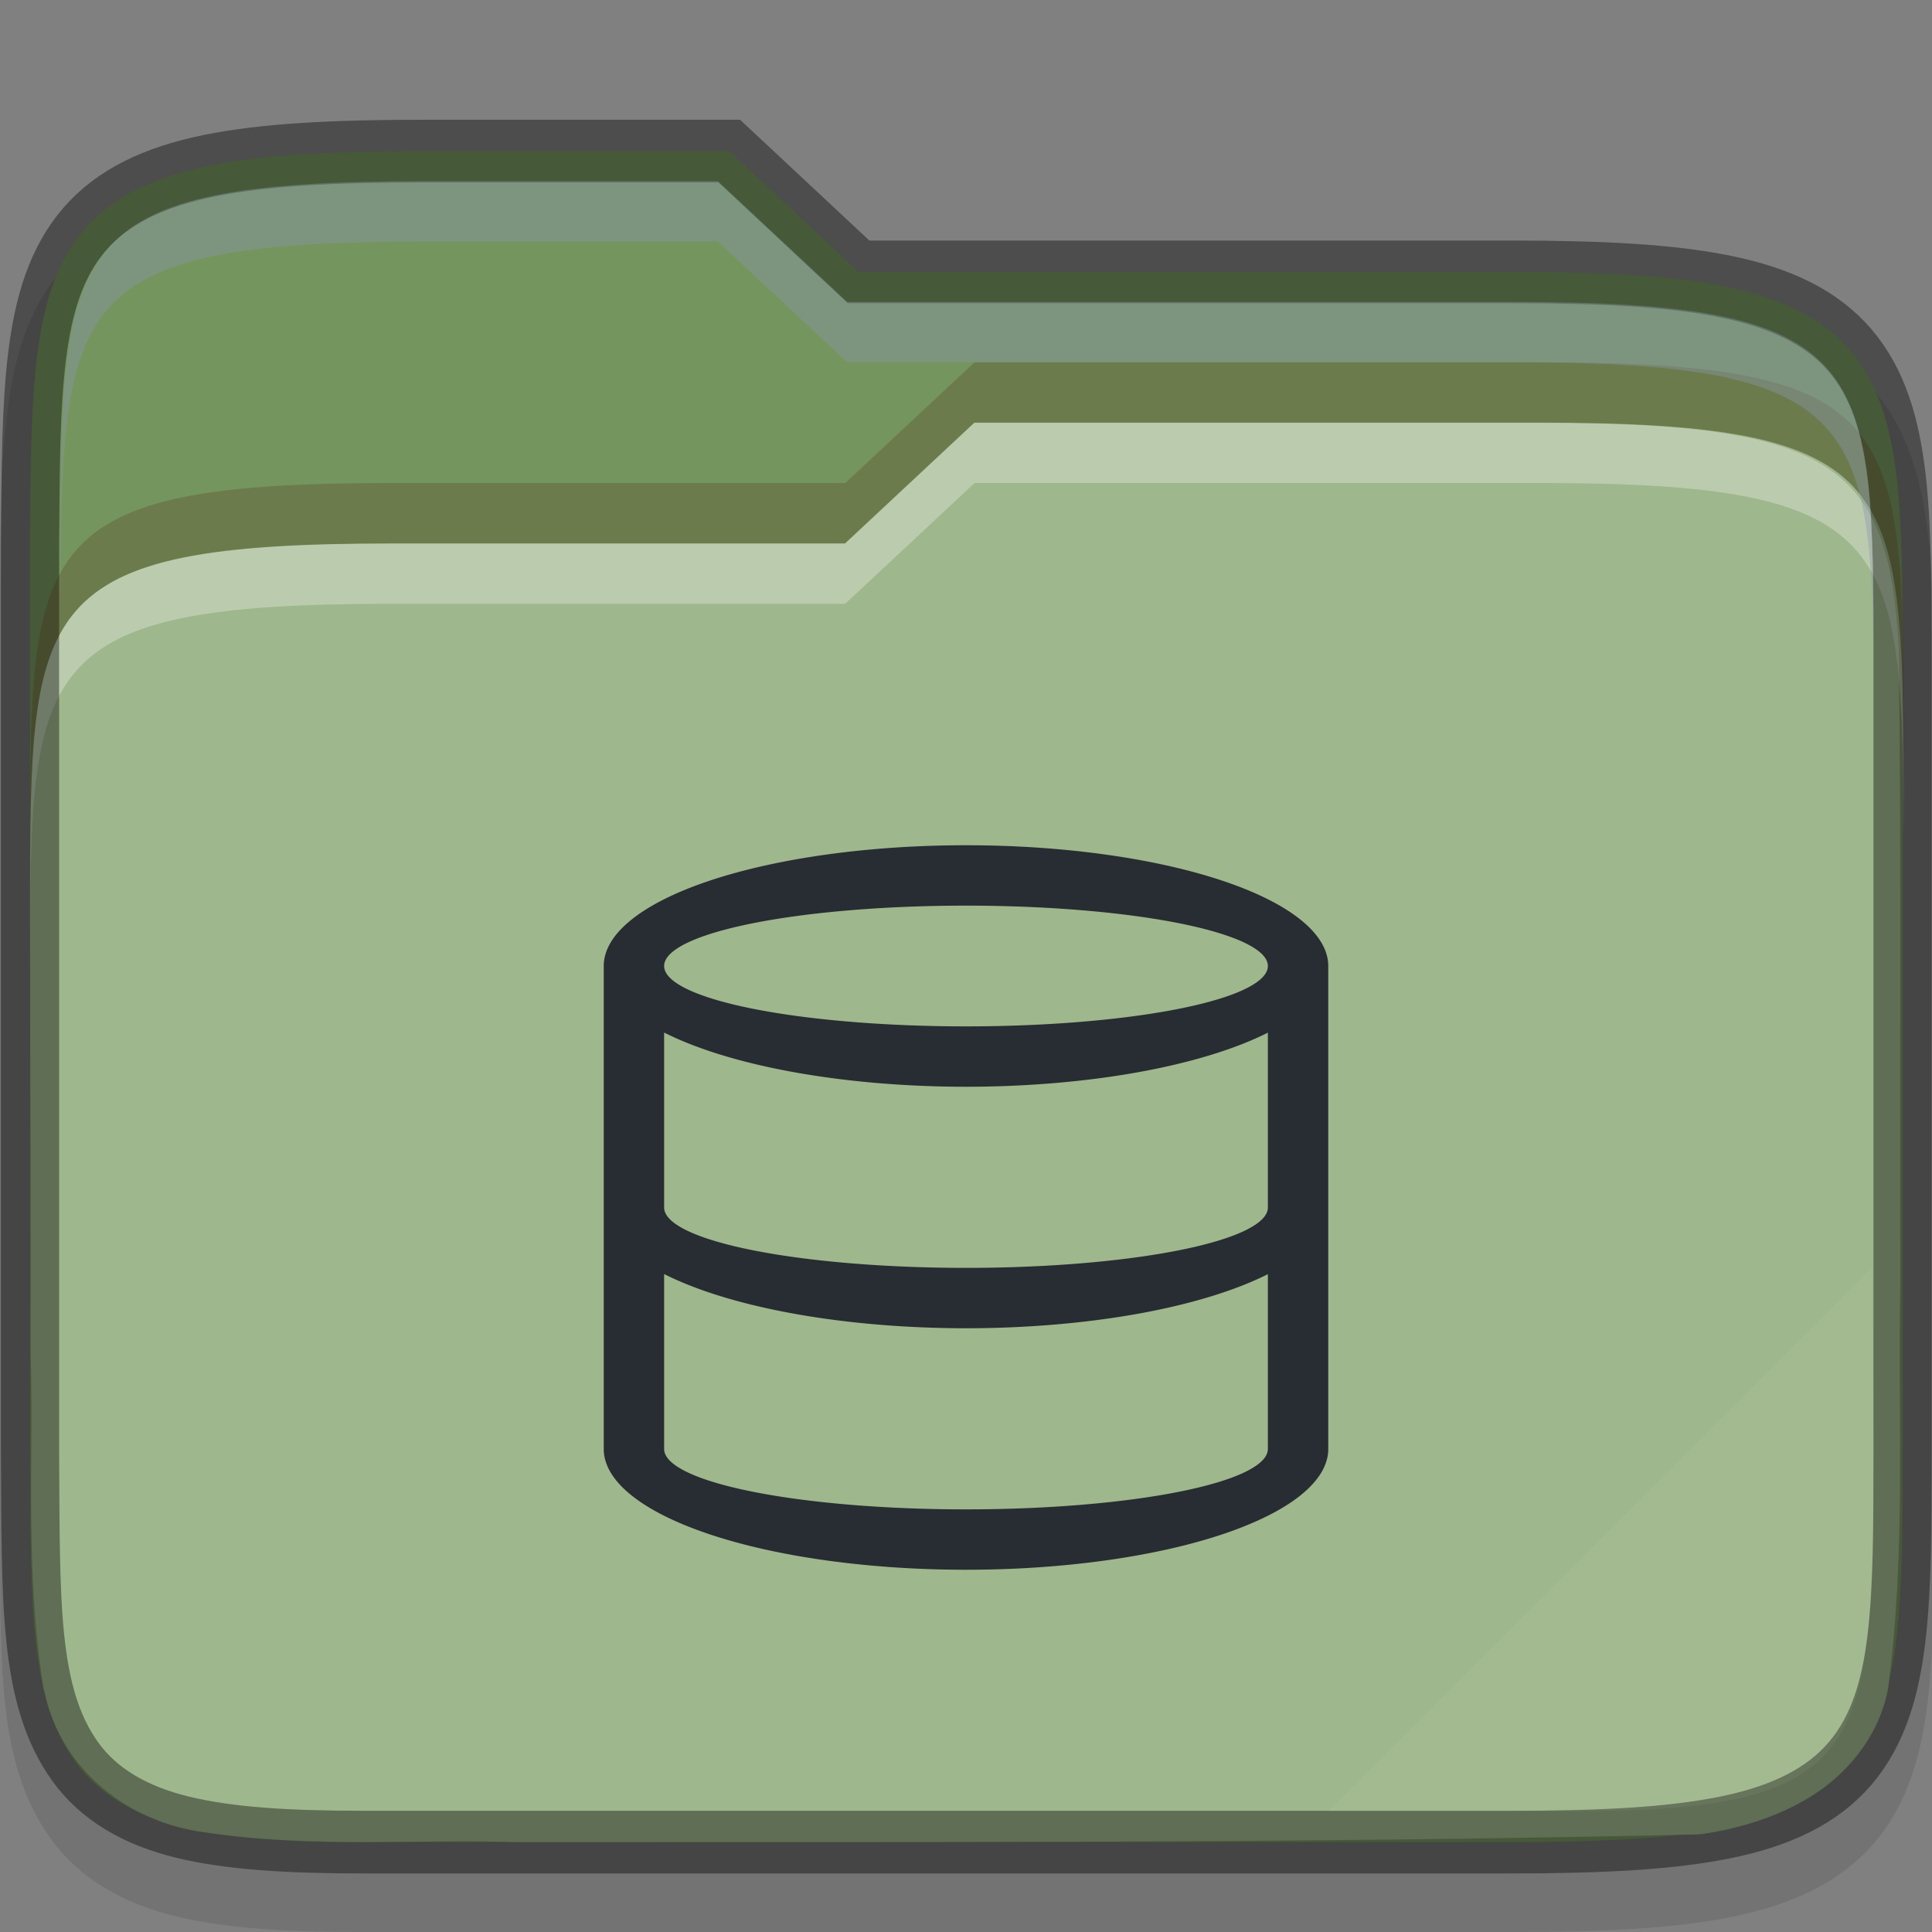 <svg xmlns="http://www.w3.org/2000/svg" xmlns:xlink="http://www.w3.org/1999/xlink" height="32" width="32">
    <rect width="100%" height="100%" fill="#808080" stroke="none"/>
    <defs>
        <linearGradient xlink:href="#a" id="d" gradientUnits="userSpaceOnUse" gradientTransform="matrix(1.646 0 0 1.53 -521.197 -193.066)" x1="321" y1="139" x2="352" y2="163"/>
        <linearGradient id="a">
            <stop offset="0" stop-color="#9eb78c"/>
            <stop offset="1" stop-color="#9eb78c"/>
        </linearGradient>
        <linearGradient xlink:href="#b" id="c" gradientUnits="userSpaceOnUse" gradientTransform="matrix(1.646 0 0 1.53 -521.197 -193.066)" x1="320" y1="164" x2="352" y2="134"/>
        <linearGradient id="b">
     <stop offset="0"  stop-color="#404859"/>
            <stop offset="0"  stop-color="#75955e"/>
            <stop offset="1"  stop-color="#75955e"/>
        </linearGradient>
    </defs>
    <g stroke-width="1.587" color="#000" font-weight="400" font-family="sans-serif">
        <path style="line-height:normal;font-variant-ligatures:none;font-variant-position:normal;font-variant-caps:normal;font-variant-numeric:normal;font-variant-alternates:normal;font-feature-settings:normal;text-indent:0;text-align:start;text-decoration-line:none;text-decoration-style:solid;text-decoration-color:#000;text-transform:none;text-orientation:mixed;white-space:normal;shape-padding:0;isolation:auto;mix-blend-mode:normal;solid-color:#000;solid-opacity:1;marker:none" d="M7.033 3c-1.527 0-2.701.057-3.668.254-.97.197-1.781.566-2.344 1.218-.56.65-.79 1.467-.9 2.36-.11.89-.113 1.91-.121 3.16v15.016c.017 2.49-.083 4.163.842 5.449.476.662 1.207 1.072 2.062 1.281.846.207 1.847.262 3.13.262h18.999c1.527 0 2.702-.057 3.668-.254.97-.197 1.779-.564 2.34-1.219.558-.65.785-1.47.89-2.363.105-.892.102-1.914.102-3.164V12c0-1.25 0-2.272-.102-3.164-.105-.893-.332-1.712-.89-2.363-.561-.655-1.37-1.022-2.34-1.22C27.735 5.058 26.56 5 25.033 5H14.428l-2.143-2H7.533z" overflow="visible" opacity=".1"/>
        <path style="line-height:normal;font-variant-ligatures:none;font-variant-position:normal;font-variant-caps:normal;font-variant-numeric:normal;font-variant-alternates:normal;font-feature-settings:normal;text-indent:0;text-align:start;text-decoration-line:none;text-decoration-style:solid;text-decoration-color:#000;text-transform:none;text-orientation:mixed;white-space:normal;shape-padding:0;isolation:auto;mix-blend-mode:normal;solid-color:#000;solid-opacity:1;marker:none" d="M17.237 12.655c-2.493 0-4.383.091-5.875.373-1.492.283-2.628.782-3.4 1.614-.77.831-1.117 1.91-1.289 3.202-.172 1.292-.179 2.835-.193 4.747V45.546c.028 3.823-.062 6.223 1.232 7.896.647.836 1.645 1.37 2.923 1.66 1.278.29 2.87.38 4.955.38h31.282c2.493 0 4.384-.091 5.875-.374 1.492-.282 2.624-.78 3.393-1.613.769-.833 1.11-1.913 1.273-3.205.163-1.293.162-2.838.162-4.75V25.656c0-1.912 0-3.457-.162-4.75-.164-1.292-.504-2.372-1.273-3.205-.769-.833-1.901-1.331-3.393-1.613-1.49-.283-3.382-.374-5.875-.374H29.086l-3.527-3.059h-8.322z" overflow="visible" fill="url(#c)" transform="matrix(.607 0 0 .654 -3.436 -5.774)"/>
        <path d="M32.235 19.538l-3.528 3.059H16.359c-9.825 0-9.878 1.524-9.879 9.064v.113c0 3.76.032 7.515.017 11.256v.045c.089 2.699-.166 5.563.353 8.52 0 .015.017.03.017.045.44 2.044 2.353 3.355 4.38 3.594 2.983.412 5.856.16 8.53.248h.049c10.692-.011 21.417.037 32.13-.194.06-.001.119-.005.177-.013.944-.136 1.986-.4 2.936-.947.95-.547 1.825-1.456 2.1-2.676 0-.031.016-.062.016-.093.497-3.489.25-6.911.332-10.193v-.033c-.019-5.354.032-10.73-.045-16.114-.292-4.591-1.727-5.681-9.83-5.681H32.236z" style="line-height:normal;font-variant-ligatures:none;font-variant-position:normal;font-variant-caps:normal;font-variant-numeric:normal;font-variant-alternates:normal;font-feature-settings:normal;text-indent:0;text-align:start;text-decoration-line:none;text-decoration-style:solid;text-decoration-color:#000;text-transform:none;white-space:normal;shape-padding:0;isolation:auto;mix-blend-mode:normal;solid-color:#000;solid-opacity:1;marker:none" overflow="visible" fill="url(#d)" transform="matrix(.607 0 0 .654 -3.436 -5.774)"/>
        <path style="line-height:normal;font-variant-ligatures:none;font-variant-position:normal;font-variant-caps:normal;font-variant-numeric:normal;font-variant-alternates:normal;font-feature-settings:normal;text-indent:0;text-align:start;text-decoration-line:none;text-decoration-style:solid;text-decoration-color:#000;text-transform:none;white-space:normal;shape-padding:0;isolation:auto;mix-blend-mode:normal;solid-color:#000;solid-opacity:1;marker:none" d="M16.142 7L14 9H6.5c-6 0-6 1-6 6v1c0-5 0-6 6-6H14l2.142-2H25.5c6 0 6 1 6.033 6v-1C31.5 8 31.5 7 25.5 7h-9.358z" overflow="visible" opacity=".3" fill="#fff"/>
        <path d="M17.237 12.655c-2.493 0-4.383.091-5.875.373-1.492.283-2.628.782-3.4 1.614-.77.831-1.117 1.91-1.289 3.202-.172 1.292-.179 2.835-.193 4.747V45.546c.028 3.823-.062 6.223 1.232 7.896.647.836 1.645 1.37 2.923 1.66 1.278.29 2.87.38 4.955.38h31.282c2.493 0 4.384-.091 5.875-.374 1.492-.282 2.624-.78 3.393-1.613.769-.833 1.11-1.913 1.273-3.205.163-1.293.162-2.838.162-4.75V25.656c0-1.912 0-3.457-.162-4.75-.164-1.292-.504-2.372-1.273-3.205-.769-.833-1.901-1.331-3.393-1.613-1.49-.283-3.382-.374-5.875-.374H29.086l-3.527-3.059h-8.322z" style="line-height:normal;font-variant-ligatures:none;font-variant-position:normal;font-variant-caps:normal;font-variant-numeric:normal;font-variant-alternates:normal;font-feature-settings:normal;text-indent:0;text-align:start;text-decoration-line:none;text-decoration-style:solid;text-decoration-color:#000;text-transform:none;text-orientation:mixed;white-space:normal;shape-padding:0;isolation:auto;mix-blend-mode:normal;solid-color:#000;solid-opacity:1;marker:none" overflow="visible" opacity=".4" fill="none" stroke="#000" transform="matrix(.607 0 0 .654 -3.436 -5.774)"/>
        <path d="M16.142 6L14 8H6.5c-6 0-6 1-6 6v1c0-5 0-6 6-6H14l2.142-2H25.5c6 0 6 1 6.033 6v-1C31.5 7 31.5 6 25.5 6h-9.358z" style="line-height:normal;font-variant-ligatures:none;font-variant-position:normal;font-variant-caps:normal;font-variant-numeric:normal;font-variant-alternates:normal;font-feature-settings:normal;text-indent:0;text-align:start;text-decoration-line:none;text-decoration-style:solid;text-decoration-color:#000;text-transform:none;white-space:normal;shape-padding:0;isolation:auto;mix-blend-mode:normal;solid-color:#000;solid-opacity:1;marker:none" overflow="visible" opacity=".2" fill="#491706"/>
        <path style="line-height:normal;font-variant-ligatures:none;font-variant-position:normal;font-variant-caps:normal;font-variant-numeric:normal;font-variant-alternates:normal;font-feature-settings:normal;text-indent:0;text-align:start;text-decoration-line:none;text-decoration-style:solid;text-decoration-color:#000;text-transform:none;white-space:normal;shape-padding:0;isolation:auto;mix-blend-mode:normal;solid-color:#000;solid-opacity:1;marker:none" d="M7.033 3c-6 0-6 1-6.033 6v1c.033-5 .033-6 6.033-6h4.858l2.142 2h11c6 0 6 1 6 6v-1c0-5 0-6-6-6h-11l-2.142-2H7.033z" overflow="visible" opacity=".4" fill="#8997af"/>
        <path style="line-height:normal;font-variant-ligatures:none;font-variant-position:normal;font-variant-caps:normal;font-variant-numeric:normal;font-variant-alternates:normal;font-feature-settings:normal;text-indent:0;text-align:start;text-decoration-line:none;text-decoration-style:solid;text-decoration-color:#000;text-transform:none;white-space:normal;shape-padding:0;isolation:auto;mix-blend-mode:normal;solid-color:#000;solid-opacity:1;marker:none" d="M31 21l-9 9h4c5 0 5-1 5.033-6z" overflow="visible" opacity=".05" fill="#fff"/>
    </g>
        <g transform="translate(8 12)">
            <path d="M8 2a6 2 0 0 0-6 2v8a6 2 0 0 0 6 2 6 2 0 0 0 6-2V4a6 2 0 0 0-6-2zm0 1a5 1 0 0 1 5 1 5 1 0 0 1-5 1 5 1 0 0 1-5-1 5 1 0 0 1 5-1zM3 5.102A6 2 0 0 0 8 6a6 2 0 0 0 5-.896V8a5 1 0 0 1-5 1 5 1 0 0 1-5-1V5.102zm0 4A6 2 0 0 0 8 10a6 2 0 0 0 5-.896V12a5 1 0 0 1-5 1 5 1 0 0 1-5-1V9.102z" fill="#282c33" color="#282c33"/>

    </g>
</svg>
